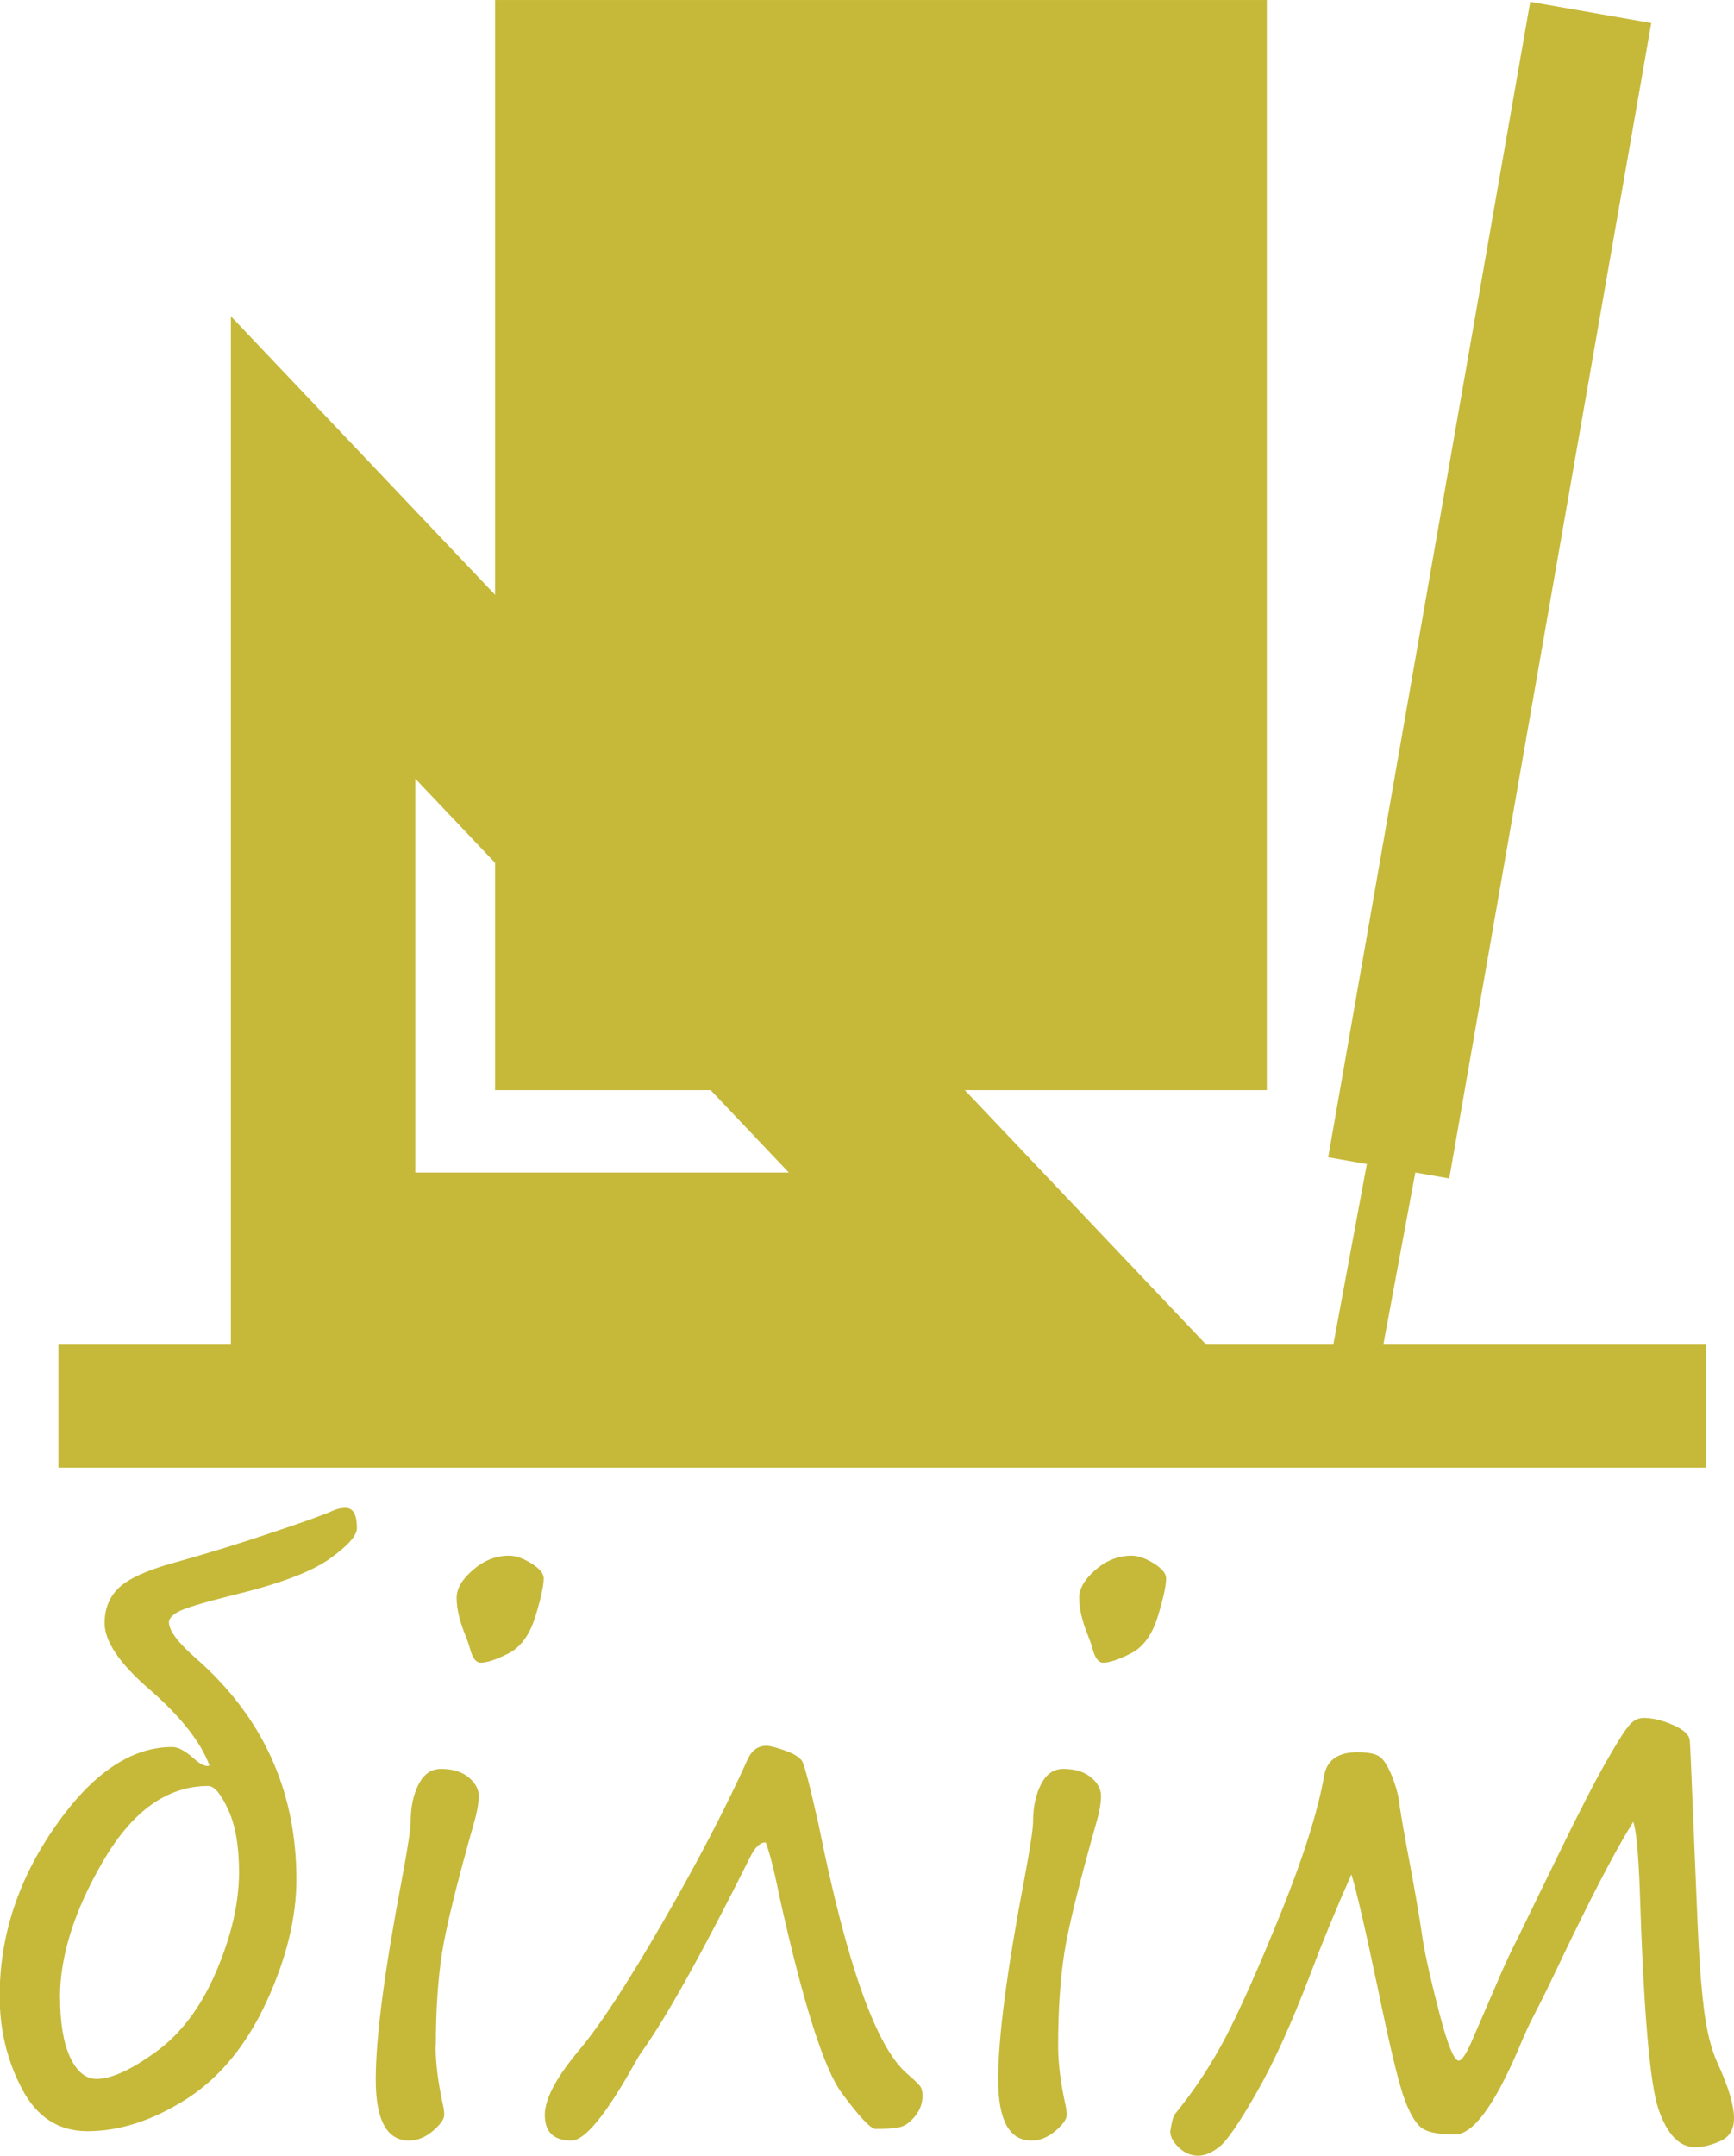 <?xml version="1.0" encoding="UTF-8"?>
<!DOCTYPE svg PUBLIC "-//W3C//DTD SVG 1.1//EN" "http://www.w3.org/Graphics/SVG/1.1/DTD/svg11.dtd">
<!-- Creator: CorelDRAW 2020 -->
<svg xmlns="http://www.w3.org/2000/svg" xml:space="preserve" width="7.054mm" height="8.766mm" version="1.1" style="shape-rendering:geometricPrecision; text-rendering:geometricPrecision; image-rendering:optimizeQuality; fill-rule:evenodd; clip-rule:evenodd"
viewBox="0 0 159.3 197.96"
 xmlns:xlink="http://www.w3.org/1999/xlink"
 xmlns:xodm="http://www.corel.com/coreldraw/odm/2003">
 <defs>
  <style type="text/css">
   <![CDATA[
    .str1 {stroke:#C6B93A;stroke-width:16.94;stroke-miterlimit:22.926}
    .str0 {stroke:#C6B93A;stroke-width:11.29;stroke-miterlimit:22.926}
    .str2 {stroke:#C6B93A;stroke-width:4.52;stroke-miterlimit:22.926}
    .fil0 {fill:none}
    .fil1 {fill:#C6B93A}
    .fil2 {fill:#C6B93A;fill-rule:nonzero}
   ]]>
  </style>
 </defs>
 <g id="Layer_x0020_1">
  <line class="fil0 str0" x1="5.37" y1="129.12" x2="156.74" y2= "129.12" />
  <polygon class="fil0 str1" points="29.68,50.27 92.18,116.14 29.68,116.14 "/>
  <line class="fil0 str0" x1="146.14" y1="1.14" x2="127.58" y2= "107.24" />
  <line class="fil0 str2" x1="128.19" y1="105.17" x2="124.59" y2= "124.53" />
  <rect class="fil1 str2" x="47.74" y="2.26" width="66.38" height="95.58"/>
  <path class="fil2" d="M19.25 162.13c-0.8,-2.16 -2.65,-4.51 -5.54,-7.02 -2.73,-2.36 -4.1,-4.38 -4.1,-6.06 0,-1.34 0.44,-2.43 1.32,-3.26 0.88,-0.83 2.52,-1.58 4.91,-2.25 2.98,-0.83 6.01,-1.75 9.11,-2.8 3.09,-1.03 4.95,-1.7 5.57,-2 0.4,-0.18 0.81,-0.28 1.22,-0.28 0.7,0 1.05,0.61 1.05,1.86 0,0.69 -0.84,1.63 -2.52,2.83 -1.69,1.2 -4.66,2.31 -8.92,3.34 -2.69,0.67 -4.33,1.17 -4.94,1.49 -0.6,0.32 -0.89,0.66 -0.89,0.99 0,0.76 0.82,1.85 2.45,3.28 6.17,5.4 9.26,12.17 9.26,20.33 0,3.5 -0.91,7.26 -2.76,11.26 -1.85,4 -4.31,6.98 -7.39,8.94 -3.08,1.94 -6.09,2.92 -9.04,2.92 -2.65,0 -4.65,-1.29 -6.01,-3.87 -1.37,-2.59 -2.06,-5.43 -2.06,-8.54 0,-5.51 1.7,-10.69 5.09,-15.56 3.4,-4.88 6.98,-7.31 10.77,-7.31 0.51,0 1.13,0.32 1.89,0.98 0.69,0.62 1.19,0.87 1.51,0.72zm-13.73 21.3c0,2.33 0.31,4.16 0.92,5.48 0.62,1.32 1.44,1.99 2.44,1.99 1.34,0 3.16,-0.83 5.45,-2.49 2.29,-1.66 4.14,-4.11 5.53,-7.37 1.4,-3.26 2.1,-6.3 2.1,-9.14 0,-2.34 -0.32,-4.26 -0.99,-5.71 -0.67,-1.46 -1.28,-2.19 -1.84,-2.19 -3.74,0 -6.95,2.28 -9.62,6.84 -2.67,4.55 -4,8.76 -4,12.59zm38.63 -30.75c-0.44,0 -0.77,-0.47 -1.01,-1.42 -0.09,-0.29 -0.19,-0.61 -0.34,-0.98 -0.57,-1.36 -0.85,-2.55 -0.85,-3.56 0,-0.84 0.49,-1.69 1.5,-2.56 1,-0.87 2.11,-1.31 3.32,-1.31 0.61,0 1.29,0.24 2.05,0.71 0.75,0.47 1.13,0.93 1.13,1.36 0,0.7 -0.26,1.87 -0.77,3.54 -0.52,1.66 -1.33,2.78 -2.45,3.36 -1.13,0.57 -1.98,0.86 -2.57,0.86zm-4.13 35.2c0,1.59 0.23,3.39 0.67,5.39 0.09,0.37 0.12,0.69 0.12,0.93 0,0.39 -0.34,0.87 -1.03,1.47 -0.7,0.59 -1.43,0.89 -2.2,0.89 -2.04,0 -3.06,-1.87 -3.06,-5.6 0,-3.87 0.8,-9.98 2.39,-18.34 0.55,-2.93 0.82,-4.72 0.82,-5.39 0,-1.32 0.25,-2.45 0.73,-3.39 0.49,-0.94 1.16,-1.41 2.05,-1.41 1.07,0 1.91,0.26 2.54,0.77 0.62,0.52 0.93,1.09 0.93,1.72 0,0.62 -0.14,1.46 -0.44,2.48 -1.57,5.55 -2.55,9.52 -2.93,11.92 -0.37,2.39 -0.57,5.24 -0.57,8.54zm30.31 -18.69c-0.51,-0.02 -1,0.46 -1.47,1.45 -4.35,8.7 -7.64,14.6 -9.86,17.71 -0.2,0.27 -0.44,0.67 -0.73,1.19 -2.62,4.68 -4.55,7.02 -5.77,7.02 -1.63,0 -2.45,-0.78 -2.45,-2.36 0,-1.42 1.01,-3.37 3.06,-5.83 1.97,-2.32 4.56,-6.28 7.78,-11.86 3.22,-5.57 5.82,-10.57 7.82,-15.01 0.38,-0.8 0.95,-1.19 1.7,-1.19 0.31,0 0.88,0.14 1.69,0.43 0.8,0.28 1.32,0.59 1.56,0.93 0.23,0.33 0.74,2.29 1.54,5.86 2.59,12.87 5.31,20.51 8.16,22.91 0.68,0.59 1.08,0.98 1.21,1.18 0.12,0.19 0.18,0.47 0.18,0.83 0,0.66 -0.21,1.25 -0.62,1.79 -0.43,0.54 -0.84,0.87 -1.24,1.02 -0.4,0.15 -1.21,0.23 -2.45,0.23 -0.44,0 -1.47,-1.08 -3.09,-3.27 -1.62,-2.17 -3.52,-8.1 -5.68,-17.78 -0.53,-2.62 -0.97,-4.36 -1.32,-5.24zm31.01 -16.51c-0.44,0 -0.77,-0.47 -1.01,-1.42 -0.09,-0.29 -0.19,-0.61 -0.34,-0.98 -0.57,-1.36 -0.85,-2.55 -0.85,-3.56 0,-0.84 0.49,-1.69 1.49,-2.56 1,-0.87 2.11,-1.31 3.32,-1.31 0.61,0 1.29,0.24 2.05,0.71 0.75,0.47 1.13,0.93 1.13,1.36 0,0.7 -0.26,1.87 -0.77,3.54 -0.52,1.66 -1.33,2.78 -2.45,3.36 -1.13,0.57 -1.98,0.86 -2.57,0.86zm-4.13 35.2c0,1.59 0.23,3.39 0.67,5.39 0.08,0.37 0.12,0.69 0.12,0.93 0,0.39 -0.34,0.87 -1.03,1.47 -0.7,0.59 -1.43,0.89 -2.21,0.89 -2.04,0 -3.06,-1.87 -3.06,-5.6 0,-3.87 0.8,-9.98 2.39,-18.34 0.55,-2.93 0.82,-4.72 0.82,-5.39 0,-1.32 0.25,-2.45 0.73,-3.39 0.48,-0.94 1.16,-1.41 2.04,-1.41 1.07,0 1.91,0.26 2.54,0.77 0.63,0.52 0.93,1.09 0.93,1.72 0,0.62 -0.14,1.46 -0.44,2.48 -1.57,5.55 -2.55,9.52 -2.93,11.92 -0.37,2.39 -0.57,5.24 -0.57,8.54zm52.84 -20.6c-1.7,2.72 -4.1,7.34 -7.19,13.86 -0.69,1.46 -1.4,2.88 -2.11,4.25 -0.24,0.44 -0.68,1.42 -1.32,2.93 -2.21,5.12 -4.13,7.68 -5.77,7.68 -1.3,0 -2.25,-0.15 -2.85,-0.47 -0.59,-0.31 -1.16,-1.17 -1.71,-2.58 -0.55,-1.41 -1.35,-4.71 -2.43,-9.93 -1.24,-5.89 -2.08,-9.53 -2.52,-10.9 -1.43,3.22 -2.7,6.31 -3.82,9.29 -1.68,4.39 -3.3,7.97 -4.88,10.73 -1.57,2.75 -2.71,4.42 -3.4,4.97 -0.7,0.56 -1.35,0.84 -1.99,0.84 -0.65,0 -1.24,-0.25 -1.76,-0.75 -0.53,-0.5 -0.79,-1 -0.79,-1.48 0.13,-0.86 0.27,-1.4 0.44,-1.6 1.83,-2.25 3.4,-4.65 4.72,-7.19 1.32,-2.55 3.01,-6.36 5.07,-11.44 2.04,-5.07 3.36,-9.25 3.92,-12.51 0.28,-1.39 1.29,-2.08 3.05,-2.08 1.03,0 1.74,0.15 2.12,0.47 0.38,0.31 0.75,0.96 1.12,1.91 0.37,0.97 0.58,1.83 0.64,2.59 0.13,0.9 0.48,2.9 1.07,6.01 0.53,2.92 0.88,4.99 1.04,6.21 0.29,1.75 0.82,4.03 1.56,6.87 0.74,2.84 1.33,4.26 1.75,4.26 0.29,0 0.71,-0.64 1.26,-1.92l2.64 -6.12c0.49,-1.11 1,-2.21 1.55,-3.27l3.61 -7.41c1.98,-4.07 3.5,-7.02 4.56,-8.86 1.05,-1.84 1.77,-2.95 2.14,-3.32 0.37,-0.39 0.78,-0.57 1.25,-0.57 0.79,0 1.69,0.21 2.68,0.65 0.99,0.43 1.49,0.9 1.54,1.43 0.04,0.53 0.14,2.72 0.29,6.58l0.41 9.84c0.13,3.13 0.31,5.79 0.57,7.98 0.25,2.19 0.69,3.97 1.32,5.31 0.98,2.14 1.47,3.8 1.47,4.98 0,1 -0.41,1.7 -1.24,2.08 -0.84,0.37 -1.6,0.57 -2.32,0.57 -1.46,0 -2.59,-1.18 -3.39,-3.53 -0.79,-2.36 -1.36,-9.1 -1.71,-20.23 -0.13,-3.35 -0.33,-5.39 -0.6,-6.14z"/>
 </g>
</svg>
